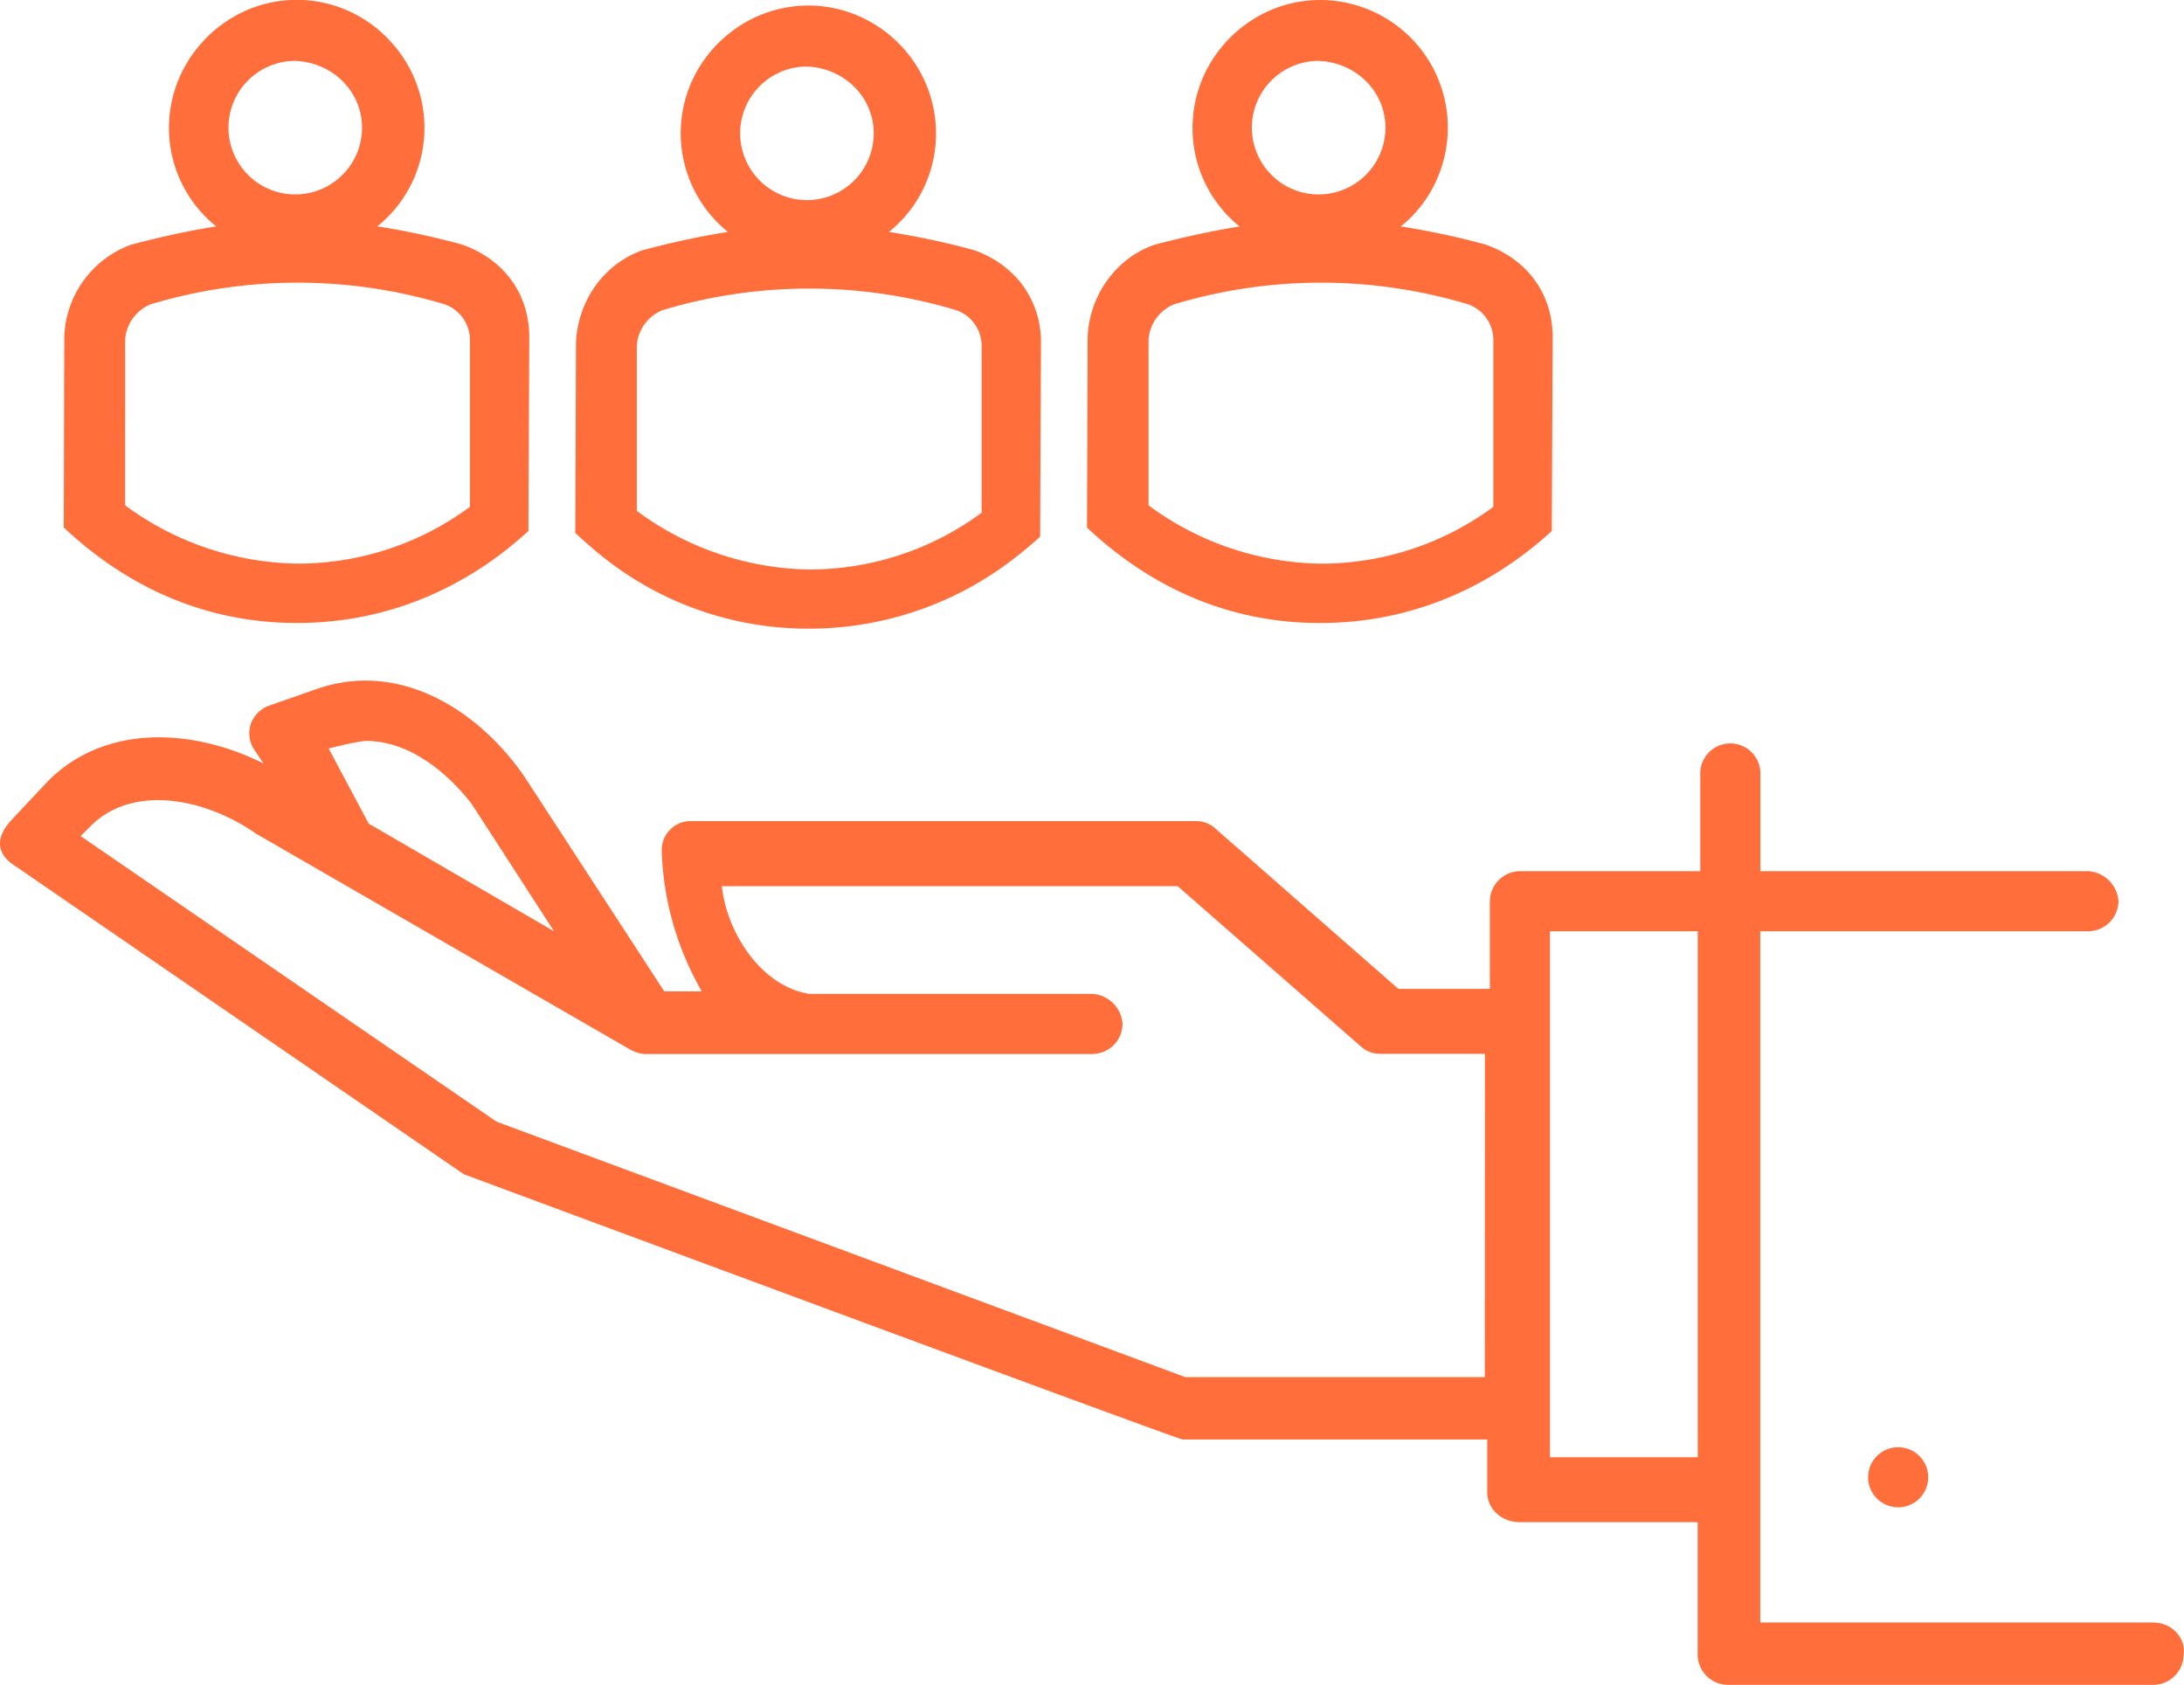 <svg id="Layer_1" data-name="Layer 1" xmlns="http://www.w3.org/2000/svg" viewBox="0 0 477.46 368.44"><defs><style>.cls-1{fill:#ff6e3b;}</style></defs><circle class="cls-1" cx="414.97" cy="322.99" r="6.57"/><path class="cls-1" d="M489.88,478.05h-86V326.91h71.73a6.66,6.66,0,0,0,6.58-6.57,7.07,7.07,0,0,0-6.58-6.57H403.91V292.41a6.57,6.57,0,1,0-13.14,0v21.36H351.34a6.66,6.66,0,0,0-6.57,6.57v19.17h-20l-40-35.05a6.25,6.25,0,0,0-4.38-1.64H170.3a6.33,6.33,0,0,0-6.57,6.57,65.51,65.51,0,0,0,8.76,30.67h-8.21s-29.57-45.45-30.67-47.1c-9.85-14.23-26.83-25.19-44.9-19.16l-10.95,3.83a6.61,6.61,0,0,0-3.83,3.83,6.49,6.49,0,0,0,.54,5.48l2.19,3.28c-15.33-7.66-34.5-8.76-47.09,3.84l-8.21,8.76c-4.38,4.93-1.65,8.21,1.09,9.86l98,67.35s156.06,58,157.16,58h66.59v11.5c0,3.84,3.29,6.58,7.12,6.58h38.88v29a6.66,6.66,0,0,0,6.57,6.57h93.09a6.66,6.66,0,0,0,6.57-6.57C497,481.33,493.72,478.05,489.88,478.05ZM99.11,285.3c8.77,0,17,6,23,13.69,1.1,1.64,18.07,27.92,18.07,27.92L99.66,303.37,90.9,286.94S97.47,285.3,99.11,285.3ZM343.67,424.39H278.18L127.59,368.53,36.69,306.1l2.19-2.19c9.31-9.3,25.19-6,36.14,1.65l81.59,47.09a7.78,7.78,0,0,0,3.29,1.1h98a6.66,6.66,0,0,0,6.57-6.58,7.07,7.07,0,0,0-6.57-6.57H196C185.63,339,178,327.46,176.87,317.06h99.66l40,35a6.2,6.2,0,0,0,4.38,1.65h22.78Zm46.55,17.52H357.91v-115h32.31Z" transform="translate(-19.06 -123.3)"/><path class="cls-1" d="M134.58,239.4l.19-42.35c0-9.3-5.32-16.94-14.62-20.26a168.94,168.94,0,0,0-18.6-4,27.59,27.59,0,0,0,10.3-21.59h0a27.77,27.77,0,0,0-7.3-18.71c-.3-.33-.61-.66-.93-1a28.86,28.86,0,0,0-4.13-3.42,27.57,27.57,0,0,0-31.09,0,28.4,28.4,0,0,0-4.14,3.42c-.32.32-.63.65-.93,1A27.76,27.76,0,0,0,56,151.21h0A27.58,27.58,0,0,0,66.33,172.8c-3.15.5-6.23,1.08-9.3,1.75s-6.14,1.41-9.3,2.24a22.26,22.26,0,0,0-14.62,20.26L33,238.63c13.67,12.86,30.72,20.88,51,20.88C103.8,259.51,121,251.83,134.58,239.4ZM83.53,136.61c8.24.29,14.68,6.68,14.68,14.6a14.6,14.6,0,1,1-14.68-14.6ZM46.42,197.56A9,9,0,0,1,52,189.83a111.57,111.57,0,0,1,64.25,0,8.26,8.26,0,0,1,5.54,7.7v36.59a63.38,63.38,0,0,1-37.53,12.41,64.8,64.8,0,0,1-37.85-12.75Z" transform="translate(-19.06 -123.3)"/><path class="cls-1" d="M150.12,244.46a71.82,71.82,0,0,0,45.69,16.29,73.09,73.09,0,0,0,45.37-15.68q2.72-2.1,5.27-4.43l.18-42.35h0a20.88,20.88,0,0,0-4.8-13.65A22.61,22.61,0,0,0,232,178c-4.49-1.25-9.16-2.31-13.88-3.18-1.57-.29-3.15-.56-4.73-.81a27.57,27.57,0,0,0,10.3-21.59,27.86,27.86,0,0,0-9.19-20.61c-.66-.61-1.36-1.18-2.07-1.72a28.06,28.06,0,0,0-3.4-2.18,26.2,26.2,0,0,0-2.44-1.19c-.41-.17-.83-.34-1.26-.5a27.53,27.53,0,0,0-9.54-1.71h0a27.75,27.75,0,0,0-18.71,7.3c-.34.3-.66.61-1,.92a29.5,29.5,0,0,0-3.42,4.14A27.7,27.7,0,0,0,178.2,174q-2.37.38-4.68.81c-4.64.87-9.19,1.93-13.92,3.18a20.91,20.91,0,0,0-4.53,2.21c-.55.35-1.07.74-1.57,1.13a22.2,22.2,0,0,0-3.33,3.24,22.78,22.78,0,0,0-1.9,2.68,24.43,24.43,0,0,0-1.49,2.93c-.27.62-.49,1.26-.7,1.91a22.84,22.84,0,0,0-1.1,6.16l-.15,41.43v.14h0c.86.81,1.73,1.59,2.61,2.36S149.21,243.73,150.12,244.46ZM195.4,137.85c8.23.28,14.67,6.68,14.67,14.6a14.6,14.6,0,1,1-14.67-14.6Zm-37.12,61a9,9,0,0,1,5.59-7.73,111.57,111.57,0,0,1,64.25,0,8.24,8.24,0,0,1,5.54,7.7v36.58a63.31,63.31,0,0,1-37.52,12.41A64.82,64.82,0,0,1,158.28,235Z" transform="translate(-19.06 -123.3)"/><path class="cls-1" d="M307.67,259.51c19.86,0,37.05-7.68,50.64-20.11l.19-42.35c0-9.3-5.31-16.94-14.62-20.26-3-.83-6.06-1.58-9.17-2.24s-6.27-1.25-9.43-1.75a25.11,25.11,0,0,0,2.25-2l.06-.06a28.07,28.07,0,0,0,2.65-3.11l.51-.73a28.21,28.21,0,0,0,1.71-2.87,29.89,29.89,0,0,0,1.37-3.11c.11-.29.21-.58.31-.87a27.89,27.89,0,0,0-20.88-36.17,27.19,27.19,0,0,0-5.59-.58,27.65,27.65,0,0,0-15.54,4.8,28.94,28.94,0,0,0-4.14,3.42c-.32.32-.63.65-.93,1a27.76,27.76,0,0,0-7.29,18.71h0a27.56,27.56,0,0,0,10.3,21.59c-3.16.5-6.23,1.08-9.31,1.75s-6.14,1.41-9.3,2.24a21.2,21.2,0,0,0-5.88,3.16,22.7,22.7,0,0,0-8.74,17.1l-.14,41.58c10.26,9.65,22.41,16.57,36.39,19.42A72.09,72.09,0,0,0,307.67,259.51Zm-.41-122.9c8.24.29,14.68,6.68,14.68,14.6a14.6,14.6,0,1,1-14.68-14.6Zm-37.11,60.95a9,9,0,0,1,5.59-7.73,111.57,111.57,0,0,1,64.25,0,8.26,8.26,0,0,1,5.54,7.7v36.59A63.38,63.38,0,0,1,308,246.54a64.8,64.8,0,0,1-37.85-12.75Z" transform="translate(-19.06 -123.3)"/></svg>